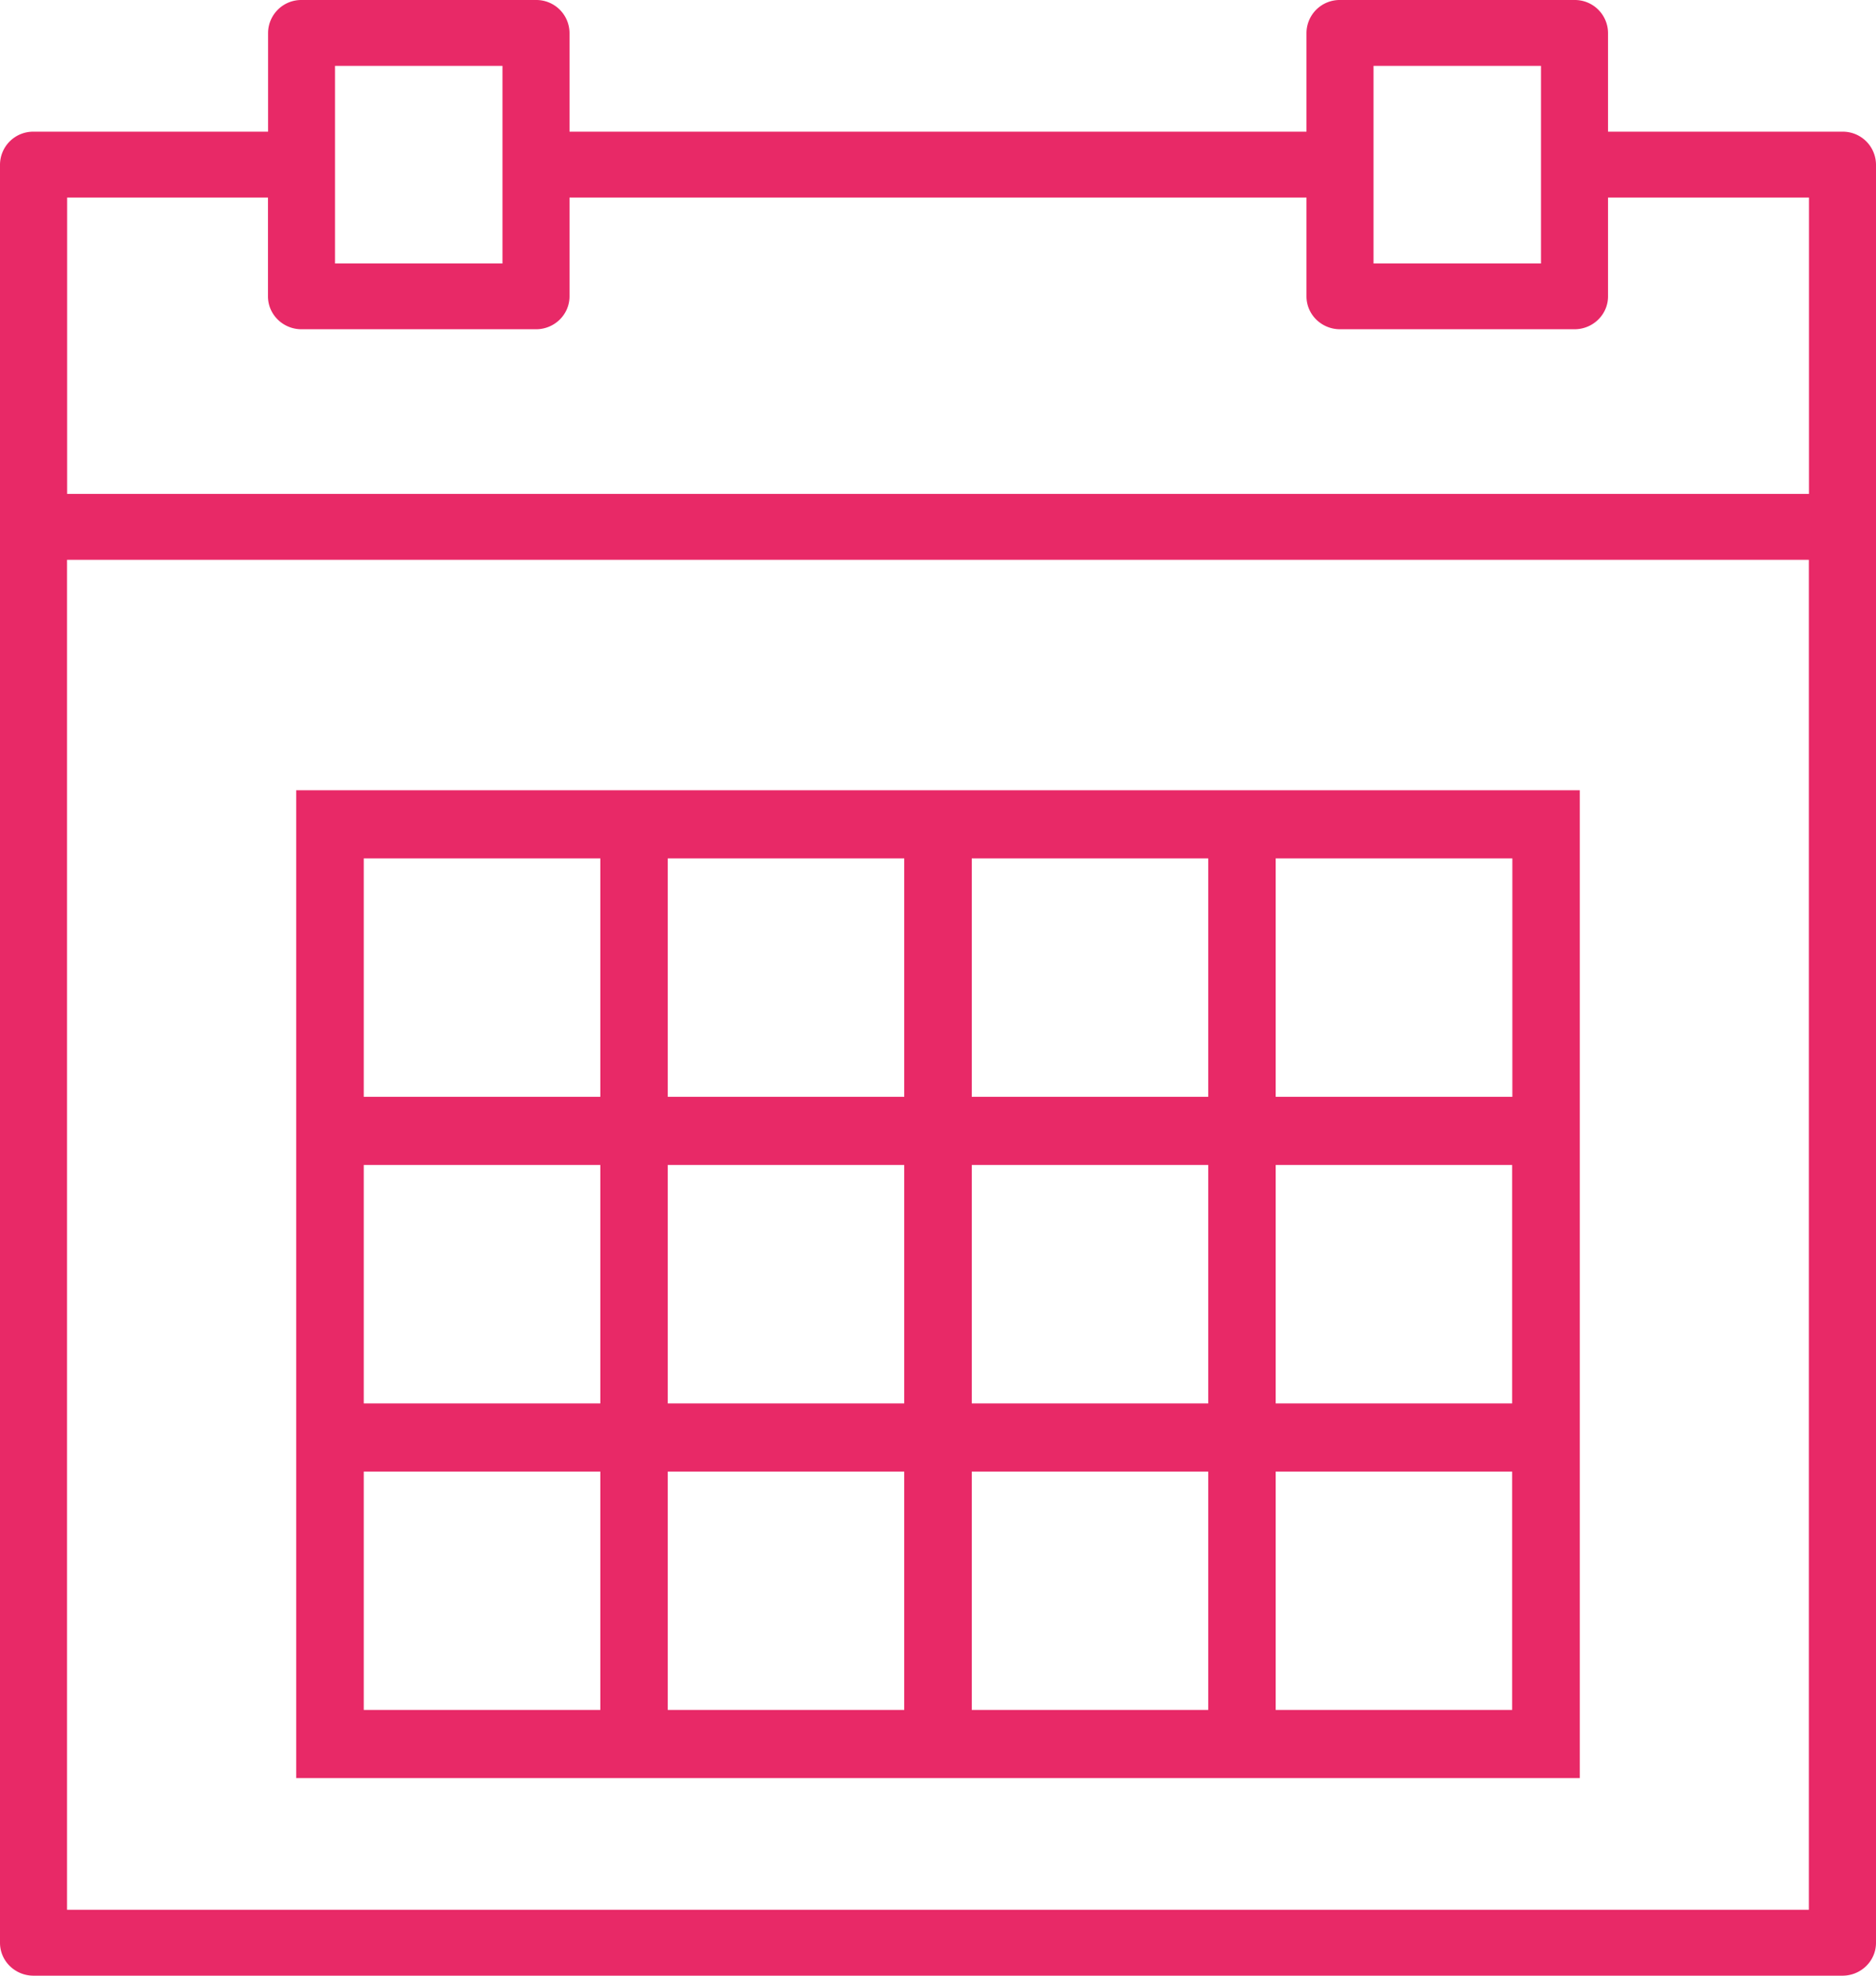 <svg xmlns="http://www.w3.org/2000/svg" width="19" height="20" viewBox="0 0 19 20">
    <g fill="#E82967" fill-rule="nonzero">
        <path d="M18.66 1.333h-2.374v-1a.336.336 0 0 0-.34-.333h-2.375a.336.336 0 0 0-.339.333v1H5.768v-1A.336.336 0 0 0 5.428 0H3.055a.336.336 0 0 0-.34.333v1H.34A.336.336 0 0 0 0 1.667v18c0 .184.152.333.34.333h18.32c.188 0 .34-.149.34-.333v-18a.336.336 0 0 0-.34-.334zM13.91.667h1.697v2h-1.696v-2zm-10.517 0h1.696v2H3.393v-2zM.679 2h2.035v1c0 .184.152.333.34.333h2.375c.187 0 .339-.149.339-.333V2h7.464v1c0 .184.152.333.34.333h2.374c.188 0 .34-.149.34-.333V2h2.035v3H.68V2zm0 17.333V5.667H18.32v13.666H.68z"/>
        <path d="M12.237 8H3v10h13V8H12.237zm-2.395.69h2.395v2.413H9.842V8.69zm2.395 5.517H9.842v-2.414h2.395v2.414zm-5.474-2.414h2.395v2.414H6.763v-2.414zm0-3.103h2.395v2.413H6.763V8.69zm-3.079 0H6.08v2.413H3.684V8.69zm0 3.103H6.08v2.414H3.684v-2.414zM6.08 17.31H3.684v-2.413H6.08v2.413zm3.079 0H6.763v-2.413h2.395v2.413zm3.079 0H9.842v-2.413h2.395v2.413zm3.079 0H12.92v-2.413h2.395v2.413zm0-3.103H12.92v-2.414h2.395v2.414zm0-5.517v2.413H12.92V8.69h2.395z"/>
    </g>
</svg>
